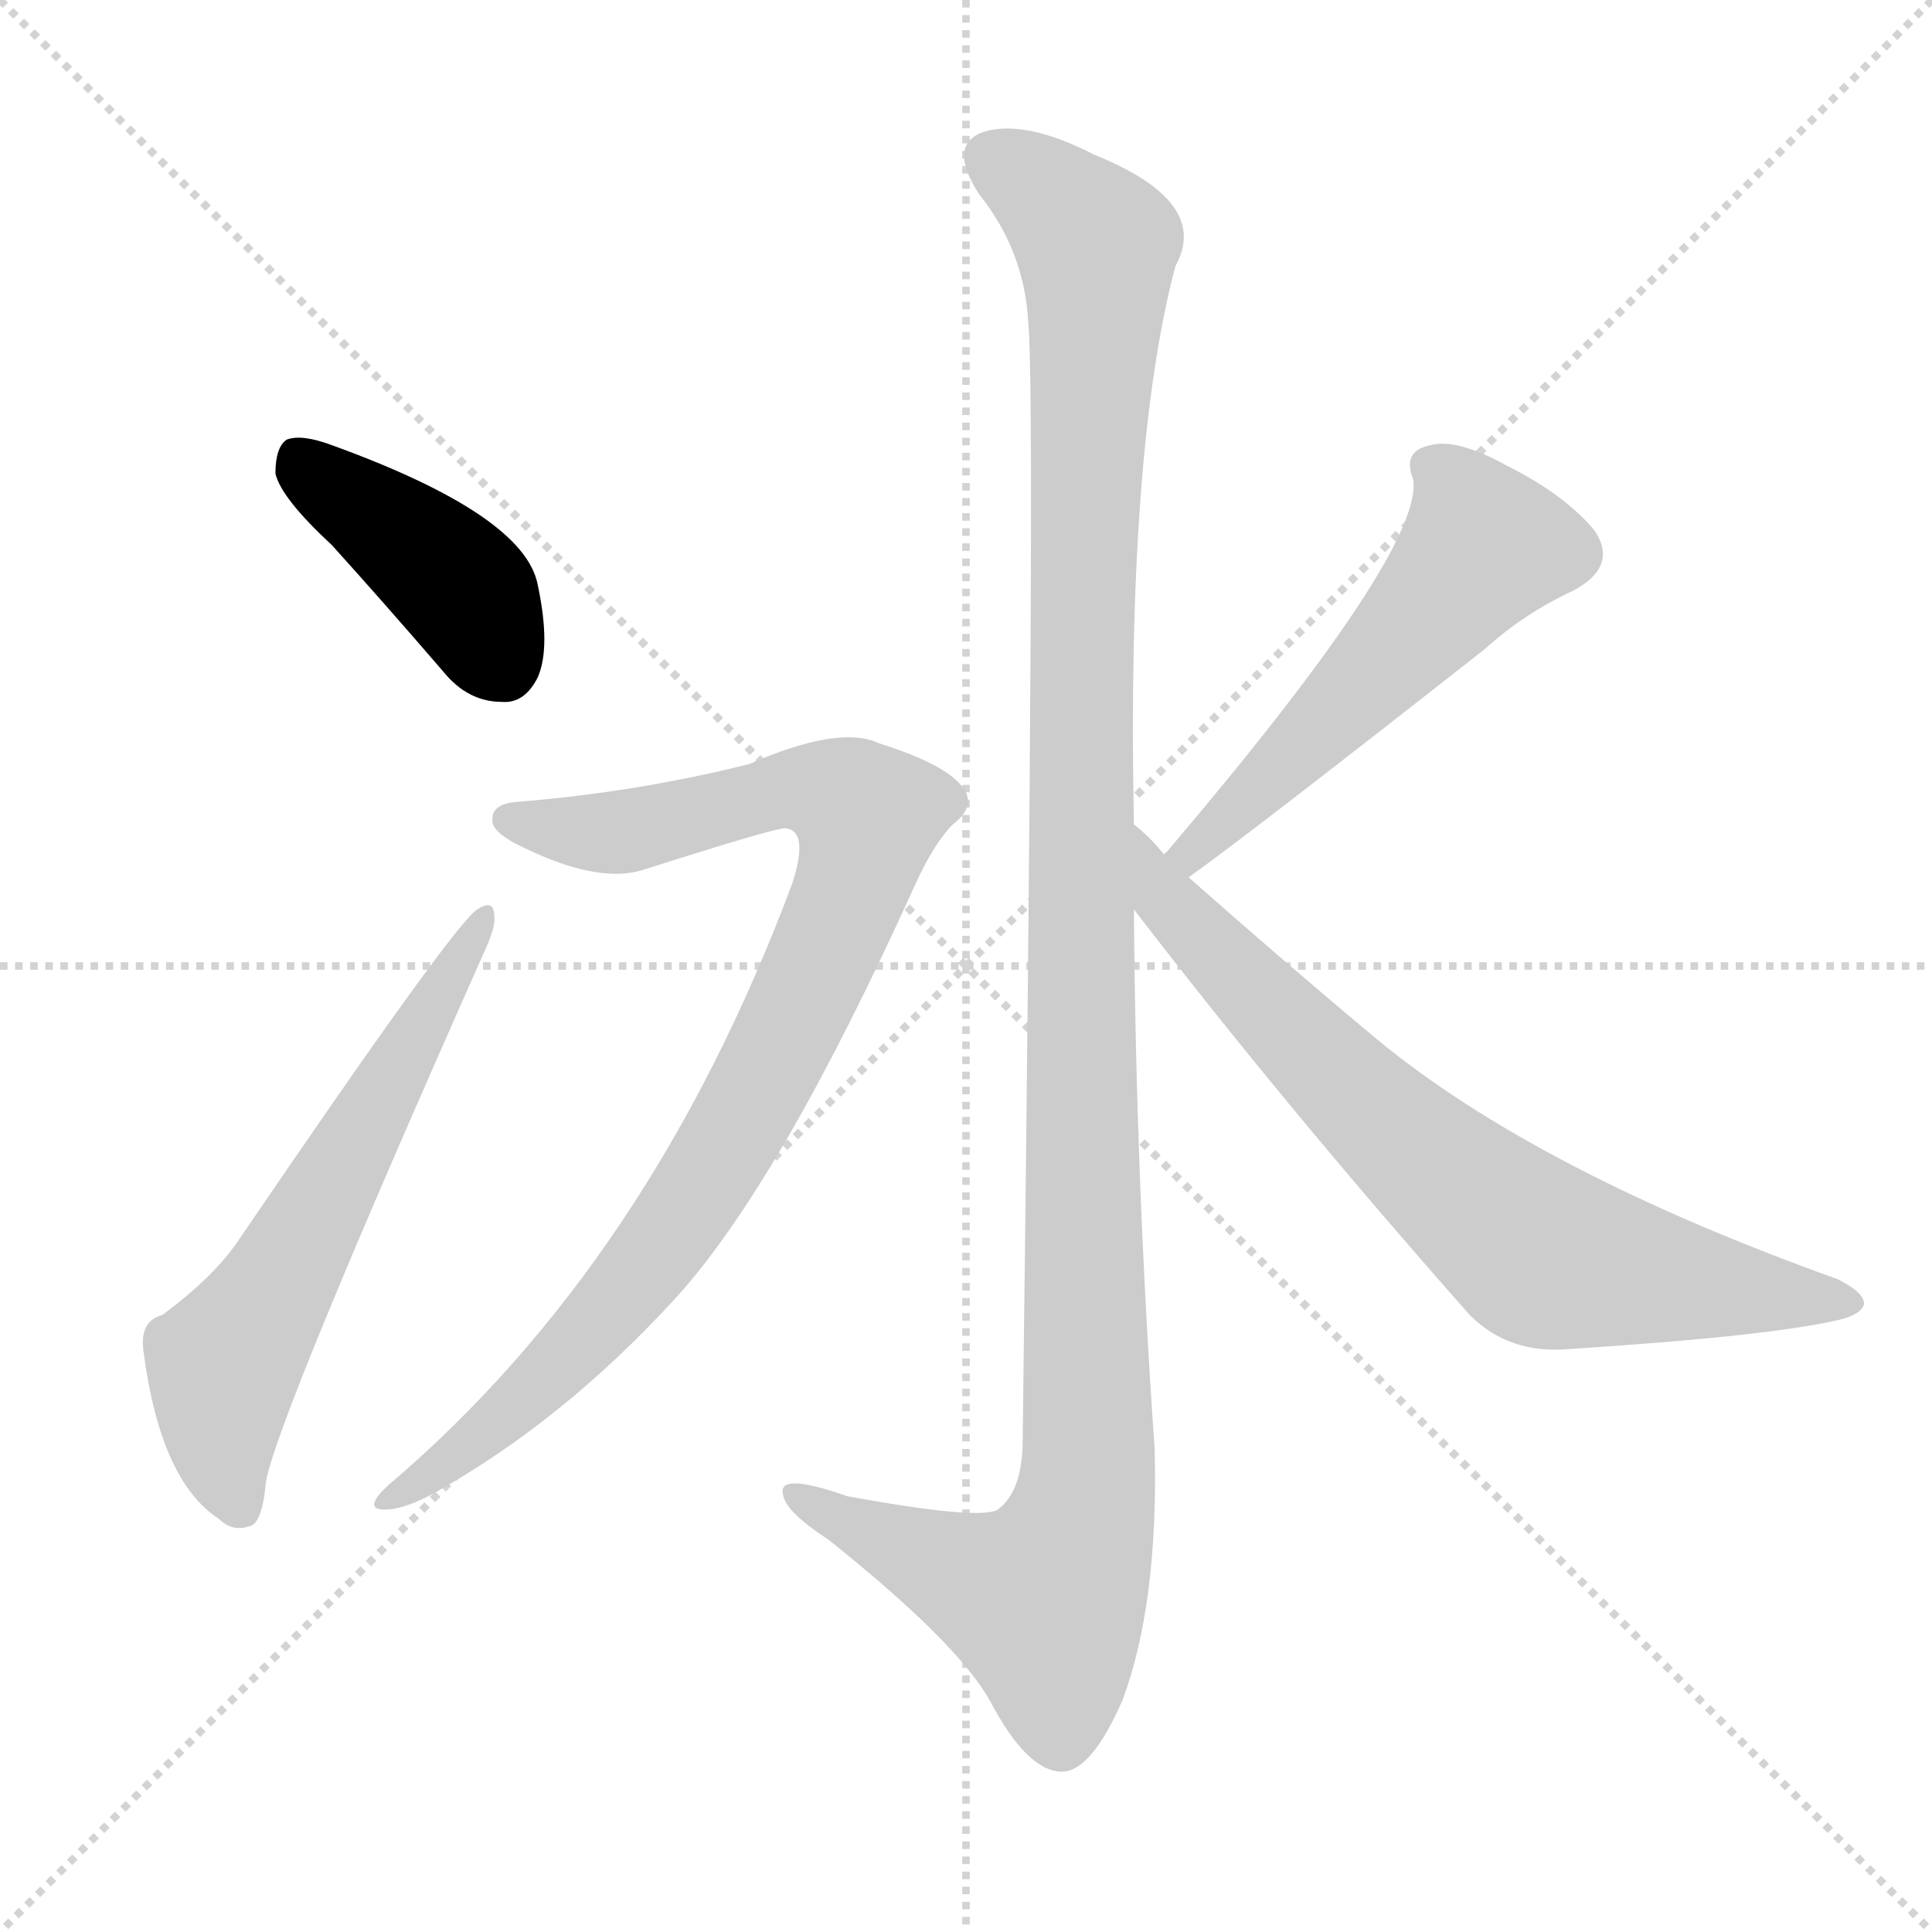 <?xml version="1.0" encoding="utf-8"?>
<svg version="1.1" viewBox="0 0 1024 1024" xmlns="http://www.w3.org/2000/svg">
<g stroke="lightgray" stroke-dasharray="1,1" stroke-width="1" transform="scale(4, 4)">
<line x1="0" x2="256" y1="0" y2="256"/>
<line x1="256" x2="0" y1="0" y2="256"/>
<line x1="128" x2="128" y1="0" y2="256"/>
<line x1="0" x2="256" y1="128" y2="128"/>
</g>
<g transform="scale(1, -1) translate(0, -900)"><path class="stroke1" d="M 176 611 Q 204 580 235 544 Q 248 528 266 528 Q 278 527 285 541 Q 292 557 285 590 Q 278 627 176 664 Q 160 670 152 667 Q 146 663 146 649 Q 149 636 176 611 Z" fill="#CCCCCC" style="fill:#CCCCCC"/><path class="stroke2" d="M 86 203 Q 74 200 76 184 Q 85 115 116 95 Q 123 88 132 91 Q 139 92 141 115 Q 148 151 256 394 Q 263 409 262 414 Q 262 424 253 418 Q 241 411 126 242 Q 113 223 86 203 Z" fill="#CCCCCC" style="fill:#CCCCCC"/><path class="stroke3" d="M 601 463 Q 597 661 623 759 Q 642 793 580 818 Q 543 837 521 830 Q 502 823 519 797 Q 543 767 545 729 Q 549 692 542 133 Q 541 109 529 100 Q 520 94 449 107 Q 412 120 415 108 Q 416 99 439 84 Q 508 29 525 -2 Q 544 -38 562 -39 Q 578 -40 595 -1 Q 614 50 612 132 Q 602 274 601 418 L 601 463 Z" fill="#CCCCCC" style="fill:#CCCCCC"/><path class="stroke4" d="M 274 475 Q 261 474 261 466 Q 260 460 273 453 Q 316 431 341 439 Q 410 461 416 461 Q 429 460 420 432 Q 345 231 206 113 Q 193 101 202 100 Q 212 99 229 108 Q 299 147 359 213 Q 414 274 485 431 Q 495 453 505 463 Q 518 473 510 483 Q 501 495 466 506 Q 445 516 397 495 Q 337 480 274 475 Z" fill="#CCCCCC" style="fill:#CCCCCC"/><path class="stroke5" d="M 630 435 Q 661 457 787 556 Q 808 575 834 587 Q 858 600 845 619 Q 829 638 799 653 Q 772 668 758 664 Q 743 661 749 646 Q 755 609 618 448 Q 617 448 617 447 C 597 424 606 417 630 435 Z" fill="#CCCCCC" style="fill:#CCCCCC"/><path class="stroke6" d="M 617 447 Q 610 456 601 463 C 579 483 583 442 601 418 Q 680 315 779 203 Q 800 182 832 185 Q 941 192 977 201 Q 987 204 988 209 Q 988 215 974 222 Q 815 279 730 349 Q 682 389 630 435 L 617 447 Z" fill="#CCCCCC" style="fill:#CCCCCC"/></g><g transform="scale(1, -1) translate(0, -900)">
<style type="text/css">
        .stroke1 {fill: #BF0909;}
        .stroke2 {fill: #BFBF09;}
        .stroke3 {fill: #09BF09;}
        .stroke4 {fill: #09BFBF;}
        .stroke5 {fill: #0909BF;}
        .stroke6 {fill: #BF09BF;}
        .stroke7 {fill: #42005e;}
        .stroke8 {fill: #ff3333;}
        .stroke9 {fill: #BFBFBF;}
        .stroke10 {fill: #00a53f;}
        .stroke11 {fill: #fff000;}
        .stroke12 {fill: #6600a5;}
        .stroke13 {fill: #0053a5;}
        .stroke14 {fill: #62c22b;}
        .stroke15 {fill: #BF09BF;}
        .stroke16 {fill: #BF0909;}
        .stroke17 {fill: #BFBF09;}
        .stroke18 {fill: #09BF09;}
        .stroke19 {fill: #09BFBF;}
        .stroke20 {fill: #0909BF;}
        text {
            font-family: Helvetica;
            font-size: 50px;
            fill: #FFFFFF;
            paint-order: stroke;
            stroke: #000000;
            stroke-width: 4px;
            stroke-linecap: butt;
            stroke-linejoin: miter;
            font-weight: 800;
        }
    </style>
<path class="stroke-1" d="M 176 611 Q 204 580 235 544 Q 248 528 266 528 Q 278 527 285 541 Q 292 557 285 590 Q 278 627 176 664 Q 160 670 152 667 Q 146 663 146 649 Q 149 636 176 611 Z" fill="#000000" style="fill:#000000"/>





</g>
</svg>